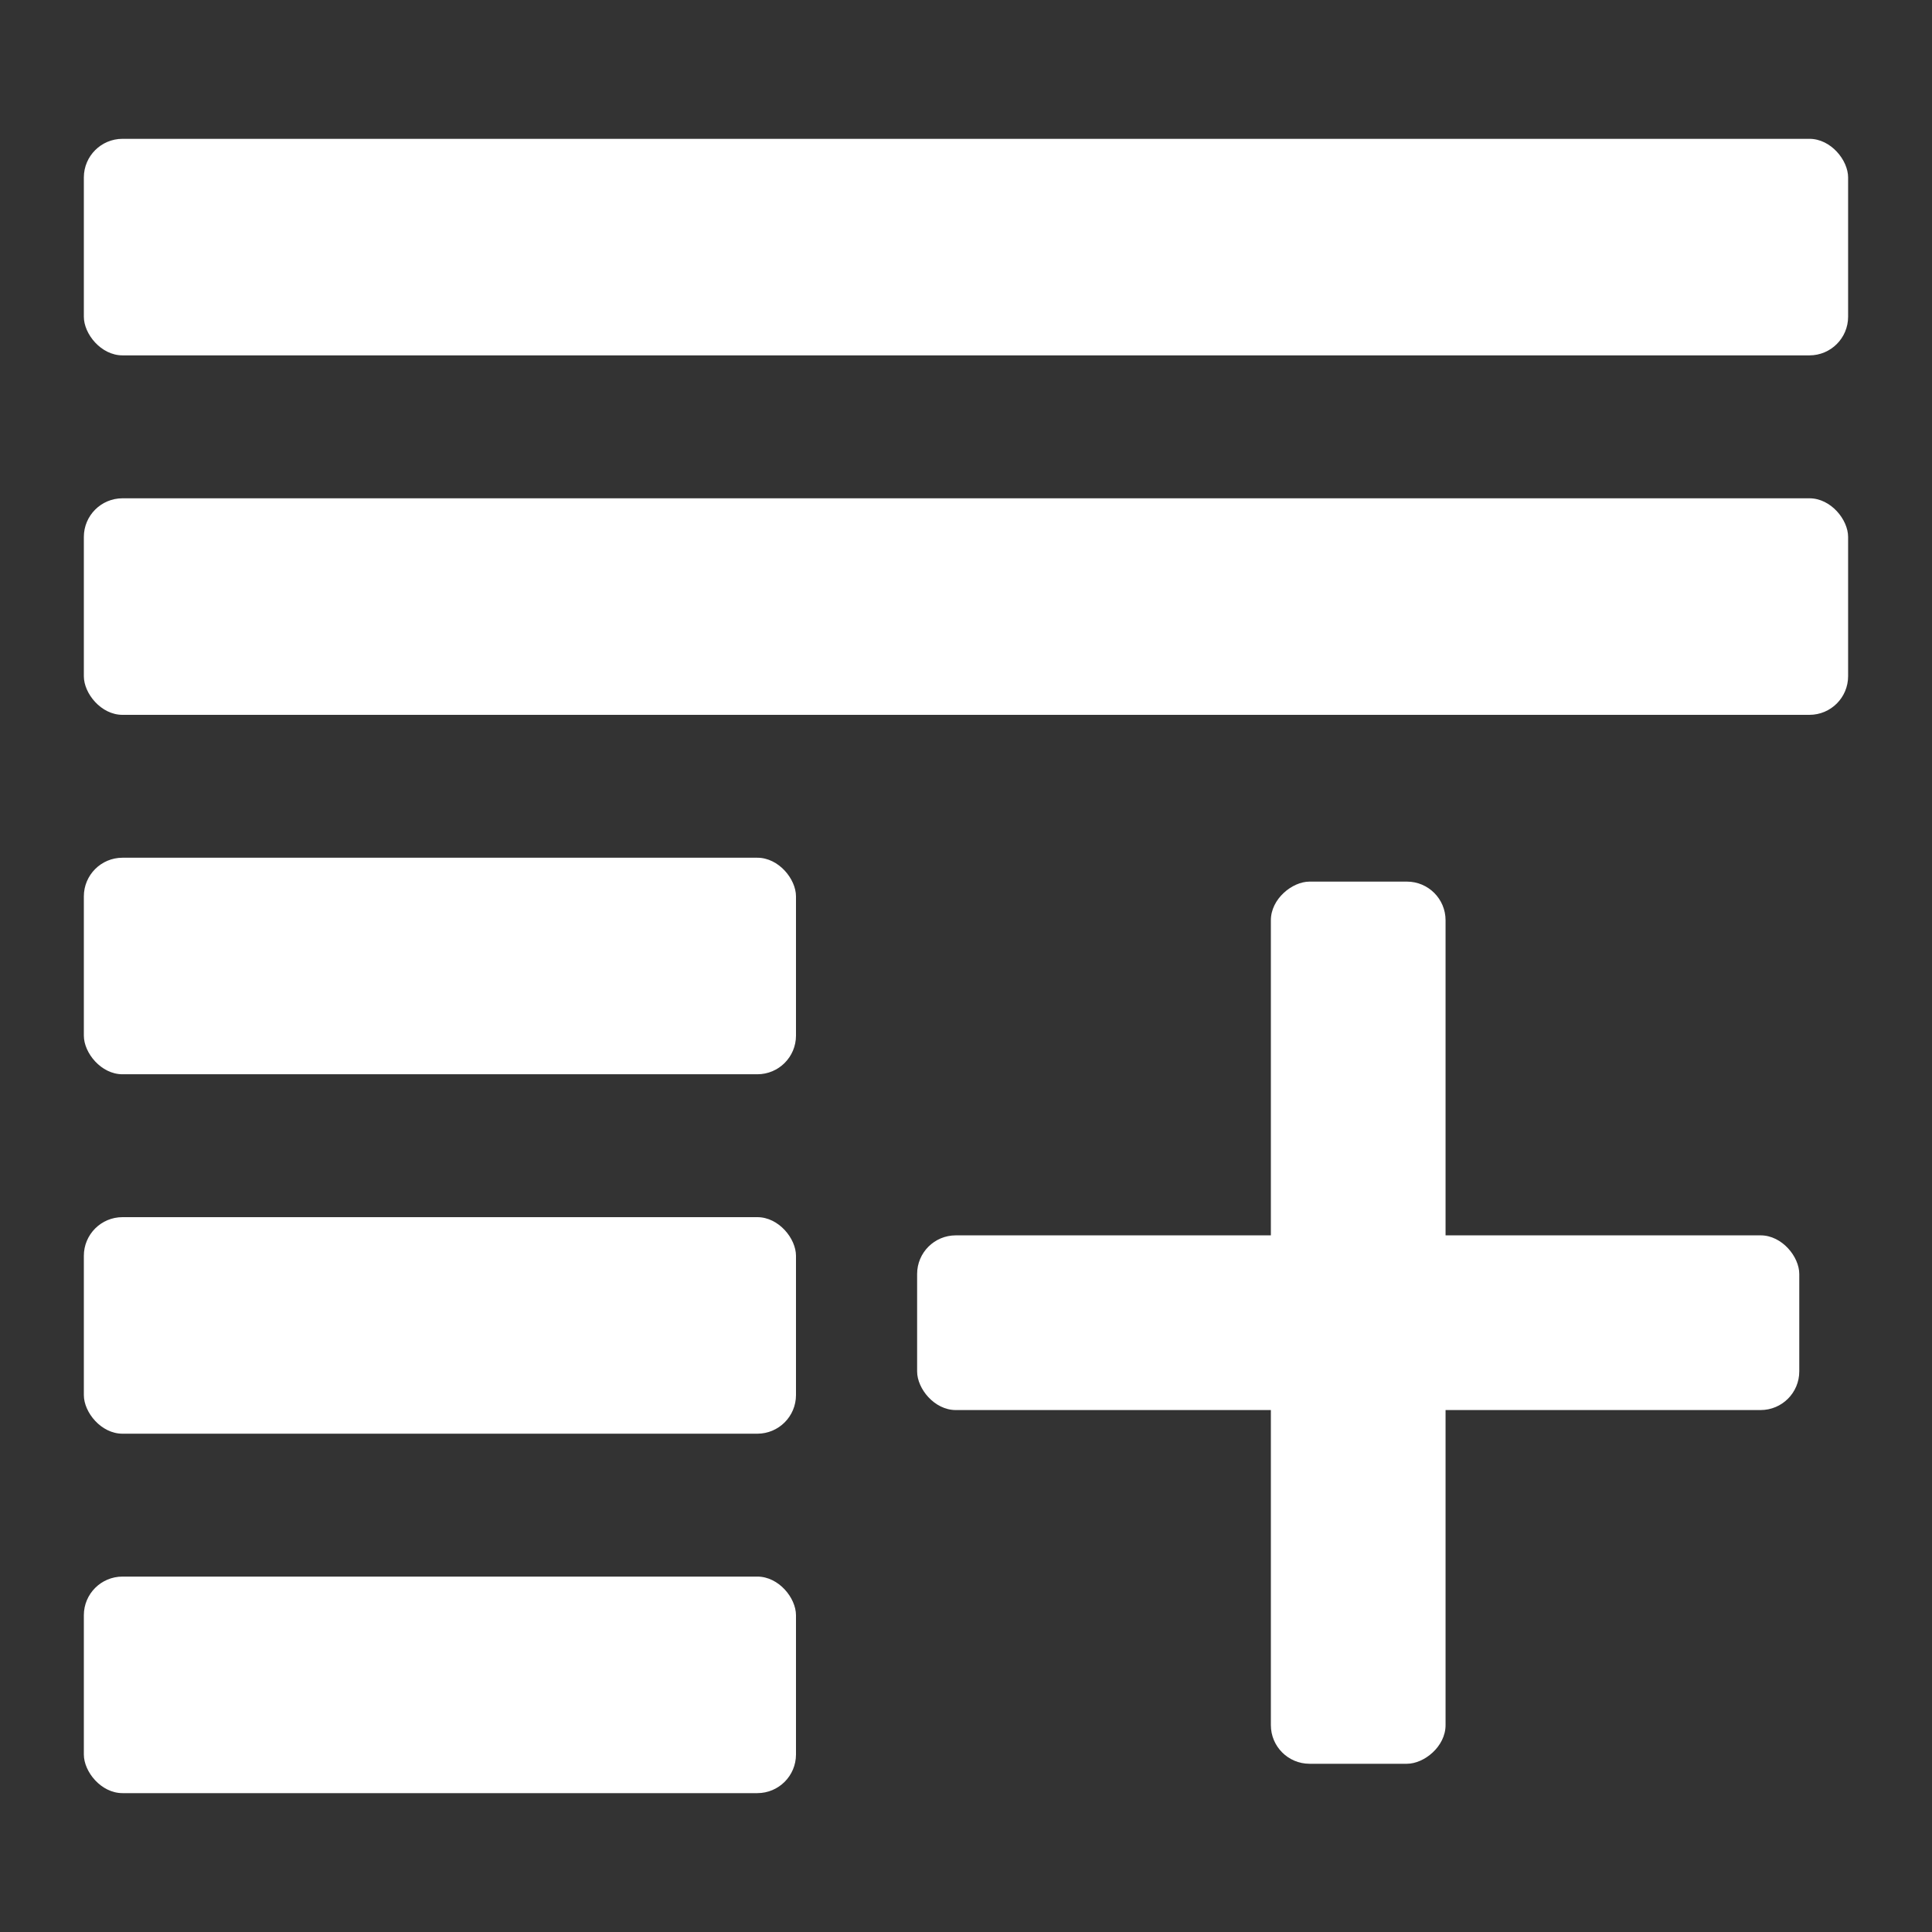 <svg xmlns="http://www.w3.org/2000/svg" viewBox="0 0 500 500"><rect x="0" y="0" width="500" height="500" fill="#333333" stroke="none"/><defs><style>.ff450c75-781c-4af7-8f4f-ea392fa2d266{fill:#fff;}</style></defs><g id="ec7e8dc2-f23d-41bf-9cdd-5f4a2edafe4c" data-name="add-to-library-icon"><rect class="ff450c75-781c-4af7-8f4f-ea392fa2d266" x="21.7" y="35.93" width="456.59" height="56.04" rx="10"/><rect class="ff450c75-781c-4af7-8f4f-ea392fa2d266" x="21.7" y="128.96" width="456.59" height="56.04" rx="10"/><rect class="ff450c75-781c-4af7-8f4f-ea392fa2d266" x="21.7" y="221.98" width="184.3" height="56.04" rx="10"/><rect class="ff450c75-781c-4af7-8f4f-ea392fa2d266" x="21.7" y="315" width="184.3" height="56.04" rx="10"/><rect class="ff450c75-781c-4af7-8f4f-ea392fa2d266" x="21.7" y="408.02" width="184.3" height="56.04" rx="10"/><rect class="ff450c75-781c-4af7-8f4f-ea392fa2d266" x="237.35" y="319.71" width="228.3" height="45.21" rx="10"/><rect class="ff450c75-781c-4af7-8f4f-ea392fa2d266" x="237.35" y="319.71" width="228.3" height="45.21" rx="10" transform="translate(693.82 -9.19) rotate(90)"/></g></svg>